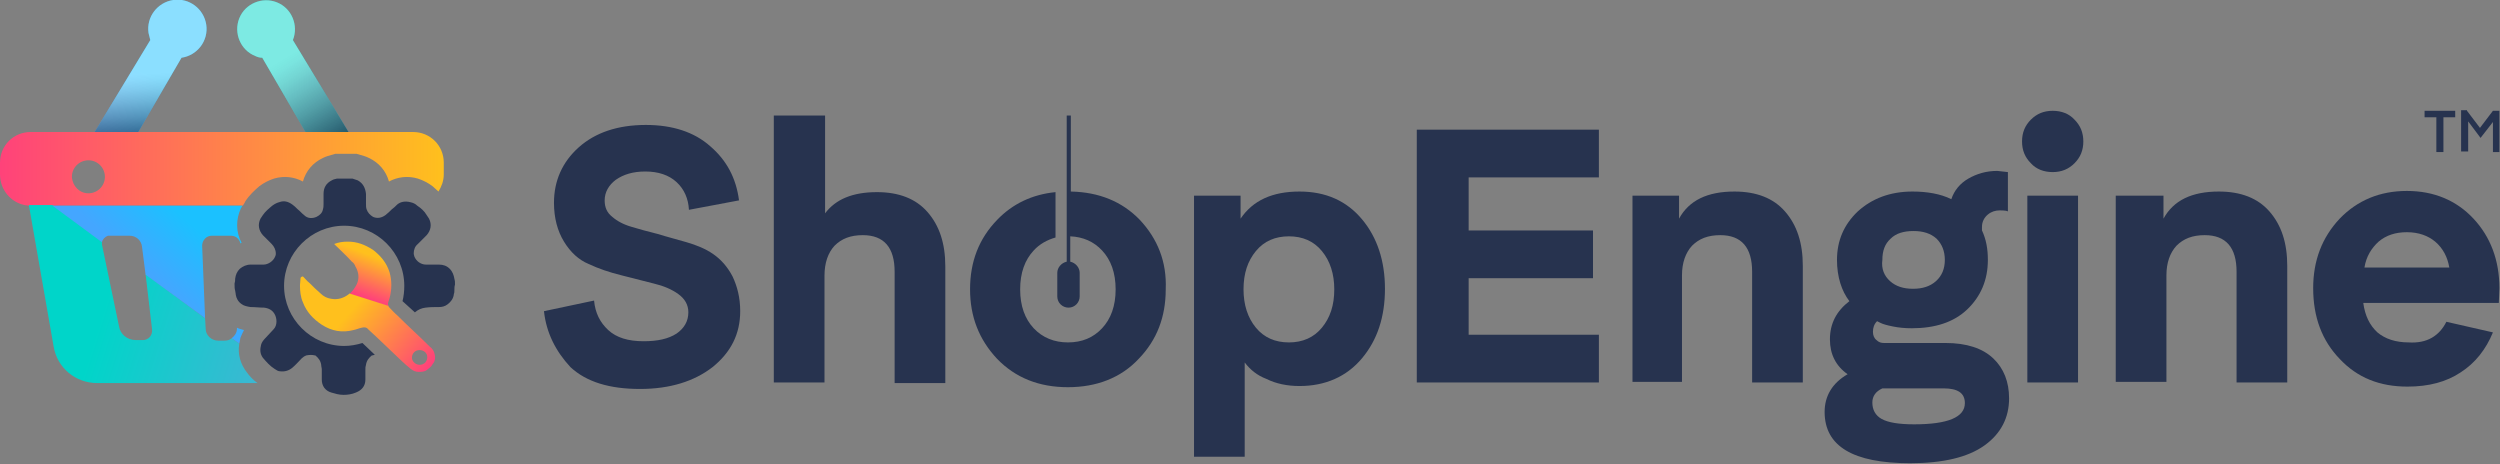 <?xml version="1.0" encoding="utf-8"?>
<!-- Generator: Adobe Illustrator 24.3.0, SVG Export Plug-In . SVG Version: 6.00 Build 0)  -->
<svg version="1.1" id="Layer_1" xmlns="http://www.w3.org/2000/svg" xmlns:xlink="http://www.w3.org/1999/xlink" x="0px" y="0px"
	 viewBox="0 0 424.2 78.8" enable-background="new 0 0 424.2 78.8" xml:space="preserve">
<rect x="0" y="0" width="424.2" height="78.8" fill="#808080" stroke="none"/>
<g>
	<g>
		<path fill="#27334F" d="M92.3,52.8l8.5-1.8c0.2,2.1,1,3.7,2.4,5c1.4,1.3,3.4,1.9,6,1.9c2.4,0,4.2-0.4,5.6-1.3c1.3-0.9,2-2.1,2-3.6
			c0-1.3-0.6-2.3-1.7-3.1c-1.1-0.8-2.5-1.4-4.2-1.8c-1.6-0.4-3.5-0.9-5.5-1.4c-2-0.5-3.8-1.1-5.5-1.9c-1.7-0.7-3.1-2-4.2-3.8
			c-1.1-1.8-1.7-4-1.7-6.6c0-3.7,1.4-6.9,4.2-9.4c2.8-2.5,6.6-3.8,11.4-3.8c4.5,0,8.2,1.2,10.9,3.6c2.8,2.4,4.4,5.4,4.9,9.2
			l-8.5,1.6c-0.1-1.9-0.8-3.5-2.1-4.7c-1.3-1.2-3.1-1.8-5.3-1.8c-2.1,0-3.7,0.5-5,1.4c-1.2,0.9-1.9,2.1-1.9,3.5
			c0,1.2,0.4,2.1,1.3,2.8c0.8,0.7,1.9,1.3,3.3,1.7c1.3,0.4,2.8,0.8,4.4,1.2c1.6,0.5,3.2,0.9,4.9,1.4c1.7,0.5,3.2,1.1,4.5,2
			c1.3,0.9,2.4,2.1,3.3,3.8c0.8,1.7,1.3,3.6,1.3,5.9c0,3.9-1.6,7-4.7,9.5c-3.1,2.4-7.2,3.7-12.3,3.7c-5.2,0-9.1-1.2-11.8-3.7
			C94.3,59.6,92.7,56.5,92.3,52.8z"/>
		<path fill="#27334F" d="M140,19.6v16.6c1.8-2.4,4.7-3.6,8.8-3.6c3.7,0,6.6,1.1,8.6,3.4c2,2.3,3,5.3,3,9.2v19.8h-8.6V46.1
			c0-4.1-1.8-6.2-5.4-6.2c-2.1,0-3.6,0.6-4.8,1.8c-1.1,1.2-1.7,2.9-1.7,5.1v18.1h-8.6V19.6H140z"/>
		<path fill="#27334F" d="M211.2,61.5v16h-8.6V33.2h7.9v3.9c2.1-3.1,5.4-4.6,10-4.6c4.5,0,8,1.6,10.6,4.7c2.6,3.1,3.9,7.1,3.9,11.8
			c0,4.8-1.3,8.7-3.9,11.8c-2.6,3.1-6.2,4.7-10.6,4.7c-2.1,0-4-0.4-5.6-1.2C213.3,63.7,212.1,62.7,211.2,61.5z M213.1,42.6
			c-1.4,1.7-2.1,3.8-2.1,6.5c0,2.6,0.7,4.8,2.1,6.5c1.4,1.7,3.3,2.5,5.6,2.5c2.3,0,4.2-0.8,5.6-2.5c1.4-1.7,2.1-3.8,2.1-6.5
			c0-2.6-0.7-4.8-2.1-6.5c-1.4-1.7-3.3-2.5-5.6-2.5C216.4,40.1,214.5,40.9,213.1,42.6z"/>
		<path fill="#27334F" d="M271.3,56.8v8.1h-30.9V22h30.9v8.1h-22.1v9h21.1v8.1h-21.1v9.6H271.3z"/>
		<path fill="#27334F" d="M284.9,33.2v3.9c1.7-3.1,4.8-4.6,9.4-4.6c3.7,0,6.6,1.1,8.6,3.4c2,2.3,3,5.3,3,9.2v19.8h-8.6V46.1
			c0-4.1-1.8-6.2-5.4-6.2c-2.1,0-3.6,0.6-4.8,1.8c-1.1,1.2-1.7,2.9-1.7,5v18.1H277V33.2H284.9z"/>
		<path fill="#27334F" d="M311.7,44.1c0-3.3,1.2-6,3.5-8.2c2.4-2.2,5.5-3.4,9.3-3.4c2.5,0,4.8,0.4,6.6,1.3c0.5-1.5,1.5-2.7,2.9-3.5
			c1.4-0.8,3-1.3,4.9-1.3l1.8,0.2v6.7c0-0.1-0.5-0.2-1.4-0.2c-0.7,0-1.4,0.2-2,0.7c-0.6,0.5-1,1.2-1,2.1v0.6c0.7,1.5,1,3.1,1,5
			c0,3.4-1.2,6.2-3.5,8.4c-2.3,2.2-5.5,3.2-9.4,3.2c-1.2,0-2.2-0.1-3.2-0.3c-1-0.2-1.7-0.4-2.1-0.6l-0.6-0.3
			c-0.5,0.5-0.7,1.1-0.7,1.8c0,0.6,0.2,1.1,0.6,1.4c0.4,0.4,0.8,0.5,1.3,0.5h10.4c3.6,0,6.3,0.9,8.1,2.6c1.8,1.7,2.7,4,2.7,6.8
			c0,3.3-1.4,6-4.2,8c-2.8,2-7,3-12.6,3c-9.7,0-14.5-2.9-14.5-8.7c0-2.7,1.3-4.9,3.9-6.4c-2-1.4-3-3.4-3-5.9c0-2.7,1.1-4.8,3.3-6.5
			C312.5,49.4,311.7,47,311.7,44.1z M329.8,65.9h-10.4c-1.1,0.5-1.7,1.3-1.7,2.4c0,1.2,0.5,2.2,1.6,2.8c1.1,0.6,2.9,0.9,5.5,0.9
			c5.7,0,8.6-1.2,8.6-3.6C333.4,66.7,332.2,65.9,329.8,65.9z M320.7,47.7c1,0.9,2.3,1.3,3.9,1.3c1.6,0,2.9-0.4,3.9-1.3
			c1-0.9,1.5-2.1,1.5-3.6c0-1.5-0.5-2.7-1.4-3.6c-1-0.9-2.3-1.3-3.9-1.3c-1.7,0-3,0.4-3.9,1.3c-1,0.9-1.4,2.1-1.4,3.6
			C319.2,45.6,319.7,46.8,320.7,47.7z"/>
		<path fill="#27334F" d="M352,27.7c-1,1-2.2,1.5-3.7,1.5c-1.5,0-2.8-0.5-3.7-1.5c-1-1-1.5-2.2-1.5-3.7c0-1.5,0.5-2.7,1.5-3.7
			c1-1,2.2-1.5,3.7-1.5c1.5,0,2.8,0.5,3.7,1.5c1,1,1.5,2.2,1.5,3.7C353.5,25.5,353,26.7,352,27.7z M344,64.9V33.2h8.6v31.7H344z"/>
		<path fill="#27334F" d="M367.1,33.2v3.9c1.7-3.1,4.8-4.6,9.4-4.6c3.7,0,6.6,1.1,8.6,3.4c2,2.3,3,5.3,3,9.2v19.8h-8.6V46.1
			c0-4.1-1.8-6.2-5.4-6.2c-2.1,0-3.6,0.6-4.8,1.8c-1.1,1.2-1.7,2.9-1.7,5v18.1h-8.6V33.2H367.1z"/>
		<path fill="#27334F" d="M415.1,54.6l7.9,1.8c-1.2,2.9-3,5.2-5.5,6.8c-2.4,1.6-5.4,2.4-9,2.4c-4.7,0-8.5-1.5-11.5-4.7
			c-3-3.1-4.5-7.1-4.5-12c0-4.7,1.5-8.6,4.5-11.8c3-3.1,6.8-4.7,11.4-4.7c4.6,0,8.4,1.6,11.3,4.7c2.9,3.1,4.4,7.1,4.4,11.8l-0.1,2.5
			h-23c0.3,2.2,1.1,3.8,2.4,5c1.3,1.1,3.1,1.7,5.3,1.7C411.8,58.3,413.9,57,415.1,54.6z M408.4,39.4c-1.9,0-3.5,0.5-4.8,1.6
			c-1.2,1.1-2.1,2.5-2.4,4.4h14.4c-0.3-1.8-1.1-3.3-2.4-4.4C412,40,410.4,39.4,408.4,39.4z"/>
		<g>
			<path fill="#27334F" d="M416.6,18.8v1.1h-2v5.9h-1.2v-5.9h-2v-1.1H416.6z"/>
			<path fill="#27334F" d="M418.6,18.8l2.2,2.9l2.2-2.9h1.1v7H423v-5.1l-2.1,2.7l0,0l-2.1-2.8v5.1h-1.2v-7H418.6z"/>
		</g>
		<path fill="#27334F" d="M193.4,37.3c-3-3.1-6.9-4.7-11.7-4.8V19.6H181v24.8c-0.9,0.2-1.6,1-1.6,1.9v4c0,1.1,0.9,1.9,1.9,1.9
			c1.1,0,1.9-0.9,1.9-1.9v-4c0-0.9-0.7-1.7-1.6-1.9v-4.3c2.2,0.1,4,0.9,5.4,2.4c1.5,1.6,2.3,3.8,2.3,6.6c0,2.8-0.8,5-2.3,6.6
			c-1.5,1.6-3.4,2.4-5.8,2.4c-2.3,0-4.3-0.8-5.8-2.4c-1.5-1.6-2.3-3.8-2.3-6.6c0-2.8,0.8-5,2.3-6.6c1-1.1,2.3-1.8,3.7-2.2v-7.7
			c-4,0.4-7.3,2-9.9,4.7c-3.1,3.2-4.6,7.1-4.6,11.8c0,4.6,1.5,8.5,4.6,11.8c3.1,3.2,7.1,4.8,12,4.8s9-1.6,12-4.8
			c3.1-3.2,4.6-7.1,4.6-11.8C198,44.4,196.4,40.5,193.4,37.3z"/>
	</g>
	<g>
		<path fill="none" d="M15.1,32.8c1.6,0,2.8-1.3,2.8-2.8c0-1.6-1.3-2.8-2.8-2.8c0,0,0,0,0,0c-1.6,0-2.8,1.3-2.8,2.8c0,0,0,0,0,0
			C12.3,31.6,13.5,32.8,15.1,32.8z"/>
		<path fill="none" d="M22.1,40h-3.4c-0.1,0-0.2,0-0.3,0c-0.5,0.1-0.9,0.5-1,1.1c0,0.1,0,0.3,0,0.5l2.9,13.9
			c0.3,1.3,1.5,2.3,2.8,2.3h1.1c0.1,0,0.1,0,0.2,0c0.9-0.1,1.5-0.9,1.4-1.8l-1.1-9.4l-0.6-4.7C24,40.8,23.1,40,22.1,40z"/>
		<linearGradient id="SVGID_1_" gradientUnits="userSpaceOnUse" x1="20.413" y1="24.132" x2="26.144" y2="12.778">
			<stop  offset="0" style="stop-color:#44A6FF"/>
			<stop  offset="1" style="stop-color:#1BC1FF"/>
		</linearGradient>
		<path fill="url(#SVGID_1_)" d="M30.8,9.8c2.7-0.4,4.6-2.9,4.2-5.6c-0.4-2.7-2.9-4.6-5.6-4.2c-2.7,0.4-4.6,2.9-4.2,5.6
			c0.1,0.4,0.2,0.8,0.3,1.2L16,22.5h7.4L30.8,9.8z"/>
		<linearGradient id="SVGID_2_" gradientUnits="userSpaceOnUse" x1="26.268" y1="23.911" x2="25.457" y2="12.503">
			<stop  offset="0" style="stop-color:#000000"/>
			<stop  offset="0.145" style="stop-color:#303030"/>
			<stop  offset="0.381" style="stop-color:#797979"/>
			<stop  offset="0.593" style="stop-color:#B2B2B2"/>
			<stop  offset="0.774" style="stop-color:#DCDCDC"/>
			<stop  offset="0.915" style="stop-color:#F6F6F6"/>
			<stop  offset="1" style="stop-color:#FFFFFF"/>
		</linearGradient>
		<path opacity="0.49" fill="url(#SVGID_2_)" d="M30.8,9.8c2.7-0.4,4.6-2.9,4.2-5.6c-0.4-2.7-2.9-4.6-5.6-4.2
			c-2.7,0.4-4.6,2.9-4.2,5.6c0.1,0.4,0.2,0.8,0.3,1.2L16,22.5h7.4L30.8,9.8z"/>
		<linearGradient id="SVGID_3_" gradientUnits="userSpaceOnUse" x1="57.747" y1="22.643" x2="48.88" y2="10.208">
			<stop  offset="0" style="stop-color:#47B2D4"/>
			<stop  offset="1" style="stop-color:#00D5C9"/>
		</linearGradient>
		<path fill="url(#SVGID_3_)" d="M49.7,6.8c1-2.5-0.2-5.4-2.7-6.4c-2.5-1-5.4,0.2-6.4,2.7c-1,2.5,0.2,5.4,2.7,6.4
			c0.4,0.2,0.8,0.3,1.2,0.3l7.4,12.7h7.3L49.7,6.8z"/>
		<linearGradient id="SVGID_4_" gradientUnits="userSpaceOnUse" x1="56.445" y1="23.958" x2="48.092" y2="9.928">
			<stop  offset="0" style="stop-color:#000000"/>
			<stop  offset="0.145" style="stop-color:#303030"/>
			<stop  offset="0.381" style="stop-color:#797979"/>
			<stop  offset="0.593" style="stop-color:#B2B2B2"/>
			<stop  offset="0.774" style="stop-color:#DCDCDC"/>
			<stop  offset="0.915" style="stop-color:#F6F6F6"/>
			<stop  offset="1" style="stop-color:#FFFFFF"/>
		</linearGradient>
		<path opacity="0.49" fill="url(#SVGID_4_)" d="M49.7,6.8c1-2.5-0.2-5.4-2.7-6.4c-2.5-1-5.4,0.2-6.4,2.7c-1,2.5,0.2,5.4,2.7,6.4
			c0.4,0.2,0.8,0.3,1.2,0.3l7.4,12.7h7.3L49.7,6.8z"/>
		<linearGradient id="SVGID_5_" gradientUnits="userSpaceOnUse" x1="-9.094947e-13" y1="28.663" x2="75.242" y2="28.663">
			<stop  offset="0" style="stop-color:#FF427A"/>
			<stop  offset="1" style="stop-color:#FFC01D"/>
		</linearGradient>
		<path fill="url(#SVGID_5_)" d="M5.2,34.9h3.8h32.2c0.1-0.2,0.3-0.4,0.4-0.7c0.7-1.1,1.6-1.9,2.4-2.6c0.8-0.6,1.6-1,2.5-1.3
			c1.7-0.5,3.4-0.3,4.9,0.5c0.5-1.8,1.7-3.2,3.4-4c0.6-0.3,1.1-0.4,1.4-0.5l0.7-0.2l1.4,0l0.4,0l0.4,0l1.4,0l0.7,0.2
			c0.3,0.1,0.8,0.2,1.4,0.5c1.7,0.8,2.9,2.2,3.4,4c1.5-0.8,3.2-1,4.9-0.5c0.9,0.3,1.7,0.7,2.5,1.3c0.3,0.3,0.7,0.6,1,0.9
			c0.5-0.8,0.9-1.8,0.9-2.9v-2c0-2.9-2.3-5.2-5.2-5.2c0,0,0,0,0,0H59.2h-7.3H23.4H16H5.2c-2.9,0-5.2,2.3-5.2,5.2v2
			C0,32.5,2.3,34.9,5.2,34.9C5.2,34.9,5.2,34.9,5.2,34.9L5.2,34.9z M12.2,30c0-1.6,1.3-2.8,2.8-2.8c0,0,0,0,0,0c0,0,0,0,0,0
			c0,0,0,0,0,0c1.6,0,2.8,1.3,2.8,2.8c0,1.6-1.3,2.8-2.8,2.8C13.5,32.8,12.3,31.6,12.2,30C12.2,30,12.2,30,12.2,30z"/>
		<linearGradient id="SVGID_6_" gradientUnits="userSpaceOnUse" x1="50.23" y1="61.899" x2="17.791" y2="51.735">
			<stop  offset="0" style="stop-color:#47B2D4"/>
			<stop  offset="1" style="stop-color:#00D5C9"/>
		</linearGradient>
		<path fill="url(#SVGID_6_)" d="M41.9,63.2c-1.1-1.4-1.6-3.1-1.3-4.9l-1.3-0.9c-0.3,0.3-0.8,0.4-1.2,0.4H37c-1.1,0-2.1-0.9-2.1-2
			L34.8,54l-10.1-7.5l1.1,9.4c0.1,0.9-0.5,1.7-1.4,1.8c-0.1,0-0.1,0-0.2,0H23c-1.4,0-2.6-1-2.8-2.3l-2.9-13.9c0-0.2,0-0.3,0-0.5
			l-8.4-6.2H5.2h0c0,0,0,0,0,0H4.9l4.2,24c0.6,3.6,3.7,6.2,7.4,6.2h27.2C43,64.5,42.4,63.9,41.9,63.2z"/>
		<linearGradient id="SVGID_7_" gradientUnits="userSpaceOnUse" x1="22.309" y1="43.934" x2="29.662" y2="35.5">
			<stop  offset="0" style="stop-color:#44A6FF"/>
			<stop  offset="1" style="stop-color:#1BC1FF"/>
		</linearGradient>
		<path fill="url(#SVGID_7_)" d="M35.9,40C35.9,40,35.9,40,35.9,40l3.3,0c0.8,0,1.4,0.5,1.6,1.3c0.1,0,0.1-0.1,0.2-0.1
			c-1-1.8-1-4-0.1-5.9c0.1-0.1,0.2-0.3,0.2-0.4H8.9l8.4,6.2c0.1-0.5,0.5-0.9,1-1.1c0.1,0,0.2,0,0.3,0h3.4c1.1,0,2,0.8,2.1,1.9
			l0.6,4.7L34.8,54l-0.5-12.3C34.3,40.8,35,40,35.9,40z"/>
		<linearGradient id="SVGID_8_" gradientUnits="userSpaceOnUse" x1="39.023" y1="58.505" x2="46.376" y2="50.071">
			<stop  offset="0" style="stop-color:#44A6FF"/>
			<stop  offset="1" style="stop-color:#1BC1FF"/>
		</linearGradient>
		<path fill="url(#SVGID_8_)" d="M41.4,56c-0.4-0.1-0.8-0.2-1.2-0.4l0,0.2c0,0.7-0.4,1.2-0.9,1.6l1.3,0.9c0.1-0.3,0.1-0.6,0.2-1
			C41,56.8,41.2,56.4,41.4,56z"/>
		<path fill="#27334F" d="M72.2,52.2c0.8-0.1,1.5-0.1,2.3-0.1c0.5,0,1-0.1,1.5-0.5c0.5-0.4,0.9-0.9,1-1.6c0,0,0-0.1,0-0.1
			c0.1-0.2,0.1-0.4,0.1-0.6c0-0.3,0-0.7,0.1-1c0-0.1,0-0.1,0-0.2c0-0.3,0-0.5-0.1-0.8c-0.1-0.6-0.3-1.2-0.8-1.7
			c-0.5-0.5-1.1-0.7-1.8-0.7c-0.7,0-1.4,0-2.2,0c-0.9,0-1.7-0.6-2-1.4c0-0.1-0.1-0.3-0.1-0.5c0-0.6,0.2-1.2,0.7-1.6
			c0.5-0.5,1-1,1.5-1.5c0.7-0.8,0.9-1.8,0.4-2.8c-0.1-0.2-0.3-0.4-0.4-0.6c0,0,0,0,0,0c-0.4-0.7-1-1.2-1.6-1.6
			c-0.3-0.3-0.7-0.5-1.2-0.6c-0.8-0.2-1.6-0.1-2.2,0.4c-0.3,0.3-0.6,0.6-0.9,0.8c-0.3,0.3-0.7,0.7-1.1,1c-0.7,0.5-1.4,0.6-2.1,0.3
			c-0.5-0.3-0.9-0.7-1.1-1.3c-0.1-0.3-0.1-0.6-0.1-0.9c0-0.6,0-1.1,0-1.7c-0.1-1-0.5-1.8-1.4-2.3c-0.3-0.1-0.6-0.2-0.9-0.3
			c0,0-0.1,0-0.1,0c-0.2,0-0.4,0-0.6,0c-0.1,0-0.2,0-0.3,0c-0.1,0-0.2,0-0.3,0c-0.1,0-0.2,0-0.3,0c-0.1,0-0.2,0-0.3,0
			c-0.2,0-0.4,0-0.6,0c0,0-0.1,0-0.1,0c-0.3,0.1-0.6,0.1-0.9,0.3c-1,0.5-1.4,1.3-1.4,2.3c0,0.6,0,1.1,0,1.7c0,0.3,0,0.6-0.1,0.9
			c-0.1,0.6-0.5,1-1.1,1.3c-0.7,0.3-1.5,0.3-2.1-0.3c-0.4-0.3-0.7-0.7-1.1-1c-0.3-0.3-0.6-0.6-0.9-0.8c-0.7-0.5-1.4-0.7-2.2-0.4
			c-0.4,0.1-0.8,0.3-1.2,0.6c-0.6,0.5-1.2,1-1.6,1.6c0,0,0,0,0,0c-0.1,0.2-0.3,0.4-0.4,0.6c-0.5,1-0.3,2,0.4,2.8
			c0.5,0.5,1,1,1.5,1.5c0.4,0.4,0.7,1,0.7,1.6c0,0.2,0,0.3-0.1,0.5c-0.3,0.8-1.2,1.4-2,1.4c-0.7,0-1.4,0-2.2,0
			c-0.7,0-1.3,0.3-1.8,0.7c-0.5,0.5-0.7,1-0.8,1.7c0,0.3,0,0.5-0.1,0.8c0,0.1,0,0.1,0,0.2c0,0.3,0,0.7,0.1,1c0,0.2,0.1,0.4,0.1,0.6
			c0,0,0,0.1,0,0.1c0.1,0.6,0.4,1.2,1,1.6c0.4,0.3,0.9,0.4,1.5,0.5c0.8,0,1.5,0.1,2.3,0.1c0.8,0.1,1.4,0.4,1.8,1.1
			c0.4,0.7,0.5,1.9-0.2,2.6c-0.5,0.5-0.9,1-1.4,1.5c-0.3,0.3-0.6,0.7-0.7,1.1c-0.2,0.8-0.2,1.5,0.3,2.2c0.6,0.7,1.2,1.4,2,1.9
			c0.3,0.2,0.6,0.4,0.9,0.4c0.8,0.1,1.5-0.1,2.1-0.6c0.6-0.5,1.1-1.1,1.6-1.6c0.2-0.2,0.5-0.4,0.8-0.5c0.5-0.1,1-0.1,1.4,0
			c0,0,0,0,0.1,0c0.5,0.4,0.9,0.9,1,1.6c0,0.3,0.1,0.5,0.1,0.8c0,0.6,0,1.2,0,1.7c0,1.1,0.6,1.9,1.6,2.2c0.7,0.2,1.3,0.4,2.1,0.4
			c0.7,0,1.4-0.1,2.1-0.4c1-0.4,1.6-1.1,1.6-2.2c0-0.6,0-1.2,0-1.7c0-0.3,0-0.5,0.1-0.8c0.1-0.7,0.5-1.2,1-1.6c0,0,0,0,0.1,0
			c0.1,0,0.3-0.1,0.4-0.1l-2.1-2c-1,0.3-2,0.5-3.1,0.5c-5.6,0-10.2-4.6-10.2-10.2c0-5.6,4.6-10.2,10.2-10.2
			c5.6,0,10.2,4.6,10.2,10.2c0,0.9-0.1,1.8-0.3,2.6l2.1,1.9C71,52.5,71.5,52.3,72.2,52.2z"/>
		<g>
			
				<linearGradient id="SVGID_9_" gradientUnits="userSpaceOnUse" x1="71.12" y1="38.48" x2="73.741" y2="32.062" gradientTransform="matrix(1 -1.745241e-02 1.745241e-02 1 -11.621 12.474)">
				<stop  offset="0" style="stop-color:#FF427A"/>
				<stop  offset="1" style="stop-color:#FFC01D"/>
			</linearGradient>
			<path fill="url(#SVGID_9_)" d="M65.9,51.2c0.1-0.2,0.1-0.4,0.2-0.6c0.4-1.5,0.4-3,0-4.4c-0.5-1.6-1.5-2.8-2.8-3.8
				C61.9,41.5,60.6,41,59,41c-0.8,0-1.5,0.1-2.3,0.4c0.1,0.1,0.1,0.1,0.2,0.2c0.9,0.9,1.9,1.8,2.8,2.8c0.3,0.2,0.5,0.5,0.6,0.8
				c0.6,1,0.7,2.1,0.2,3.1c-0.3,0.6-0.7,1.1-1.2,1.6L66,52C65.8,51.8,65.8,51.5,65.9,51.2z"/>
			
				<linearGradient id="SVGID_10_" gradientUnits="userSpaceOnUse" x1="82.301" y1="52.517" x2="70.369" y2="41.58" gradientTransform="matrix(1 -1.745241e-02 1.745241e-02 1 -11.621 12.474)">
				<stop  offset="0" style="stop-color:#FF427A"/>
				<stop  offset="1" style="stop-color:#FFC01D"/>
			</linearGradient>
			<path fill="url(#SVGID_10_)" d="M73.7,59.9c-0.1-0.4-0.4-0.8-0.8-1.1c-1.8-1.8-3.7-3.5-5.5-5.3c-0.5-0.4-0.9-0.9-1.4-1.4
				c0,0-0.1-0.1-0.1-0.2l-6.6-2.1c0,0,0,0-0.1,0.1c-0.9,0.7-1.9,1-3,0.8c-0.7-0.1-1.3-0.4-1.8-0.9c-0.7-0.6-1.3-1.2-1.9-1.8
				c-0.4-0.3-0.7-0.7-1-1c0,0-0.1-0.1-0.2-0.1c-0.1,0.1-0.3,0.1-0.3,0.3c0,0.4-0.1,0.8-0.1,1.2c0,1,0.1,2,0.5,2.9
				c0.6,1.6,1.7,2.8,3.2,3.8c1.7,1.1,3.5,1.4,5.4,0.9c0.5-0.1,0.9-0.3,1.4-0.4c0.4-0.1,0.8-0.1,1.1,0.3c0.4,0.4,0.9,0.8,1.3,1.2
				c1.4,1.3,2.8,2.7,4.2,4c0.5,0.5,1.1,1,1.7,1.5c0.4,0.3,0.8,0.5,1.3,0.5c0.5,0,1,0,1.4-0.3c0.4-0.3,0.8-0.6,1-1
				C73.9,61.2,73.9,60.6,73.7,59.9z M71.2,61.9c-0.7,0-1.3-0.6-1.3-1.2c0-0.7,0.5-1.3,1.3-1.3c0.6,0,1.3,0.4,1.3,1.2
				C72.5,61.3,72,61.9,71.2,61.9z"/>
		</g>
	</g>
</g>
</svg>
